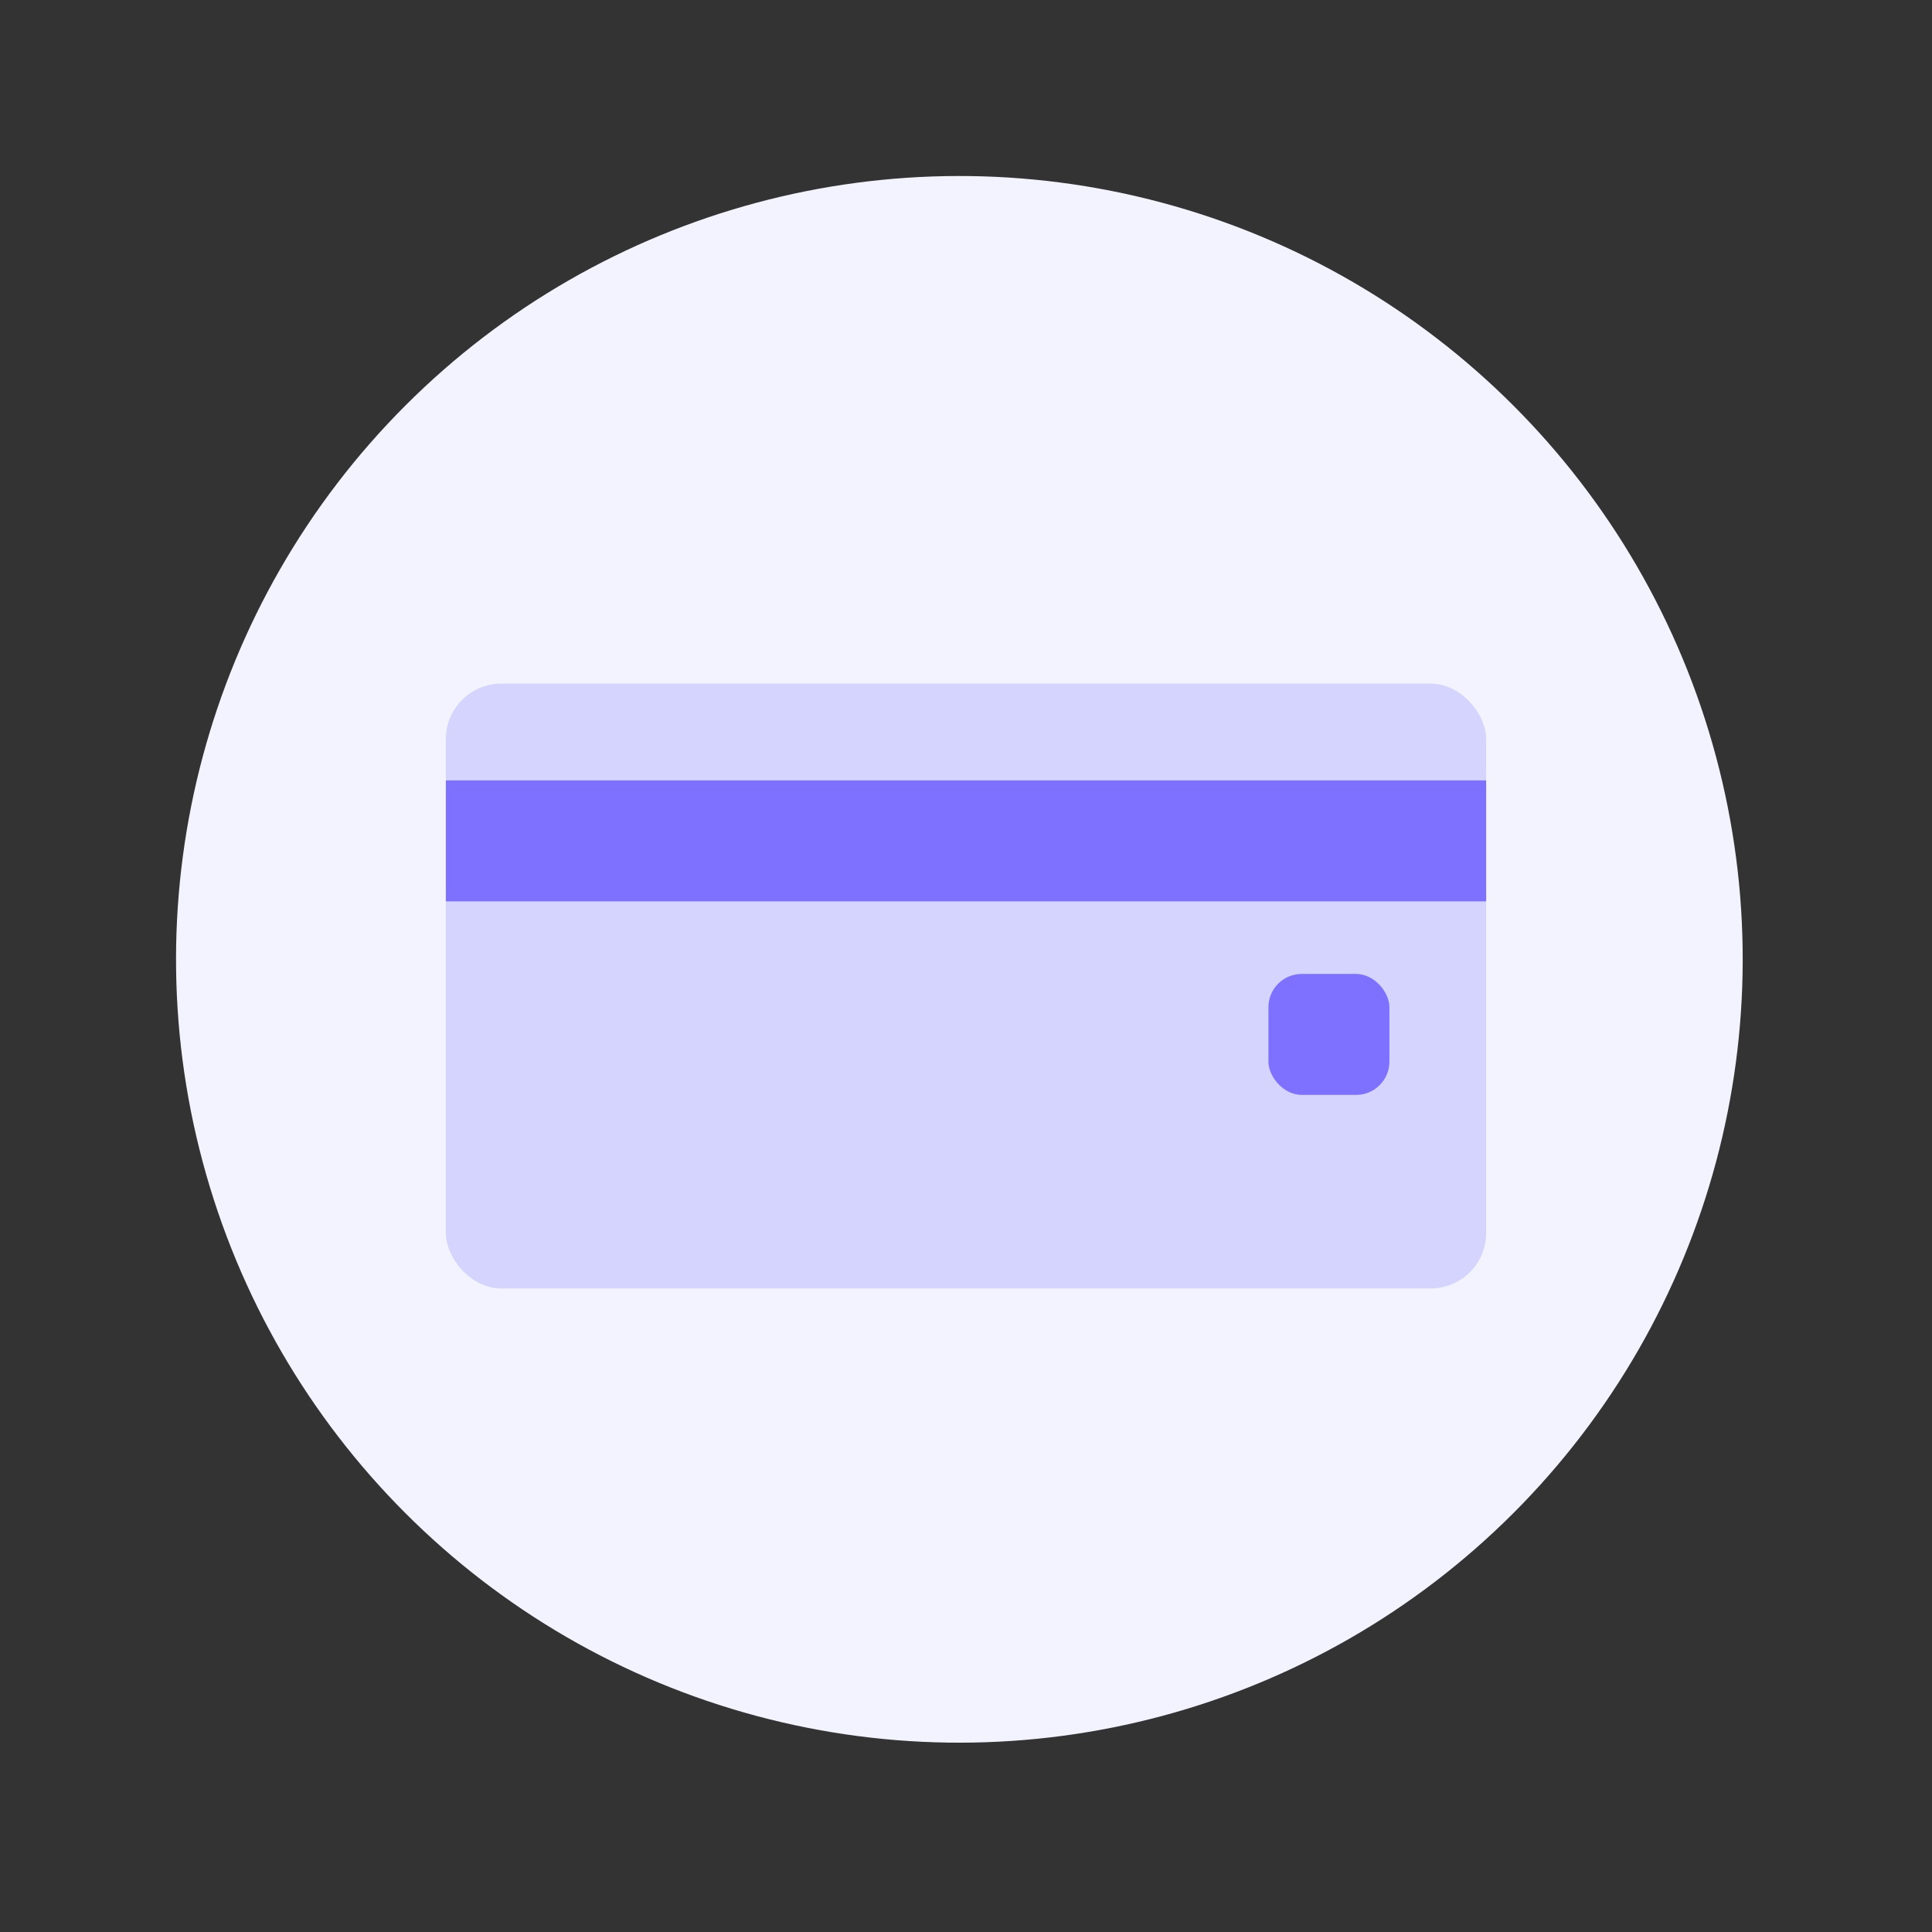<svg width="65" height="65" viewBox="0 0 65 65" fill="none" xmlns="http://www.w3.org/2000/svg">
<rect x="0" y="0" width="65" height="65" fill="#333333" stroke="none"/>
<circle cx="32.277" cy="32.276" r="26.354" transform="rotate(-15 32.277 32.276)" fill="#F2F3FF"/>
<rect x="15" y="23" width="35" height="20.349" rx="1.867" fill="#D5D4FF"/>
<rect x="15" y="26.256" width="35" height="4.07" fill="#7E71FF"/>
<rect x="42.675" y="32.767" width="4.07" height="4.07" rx="1.12" fill="#7E71FF"/>
</svg>
